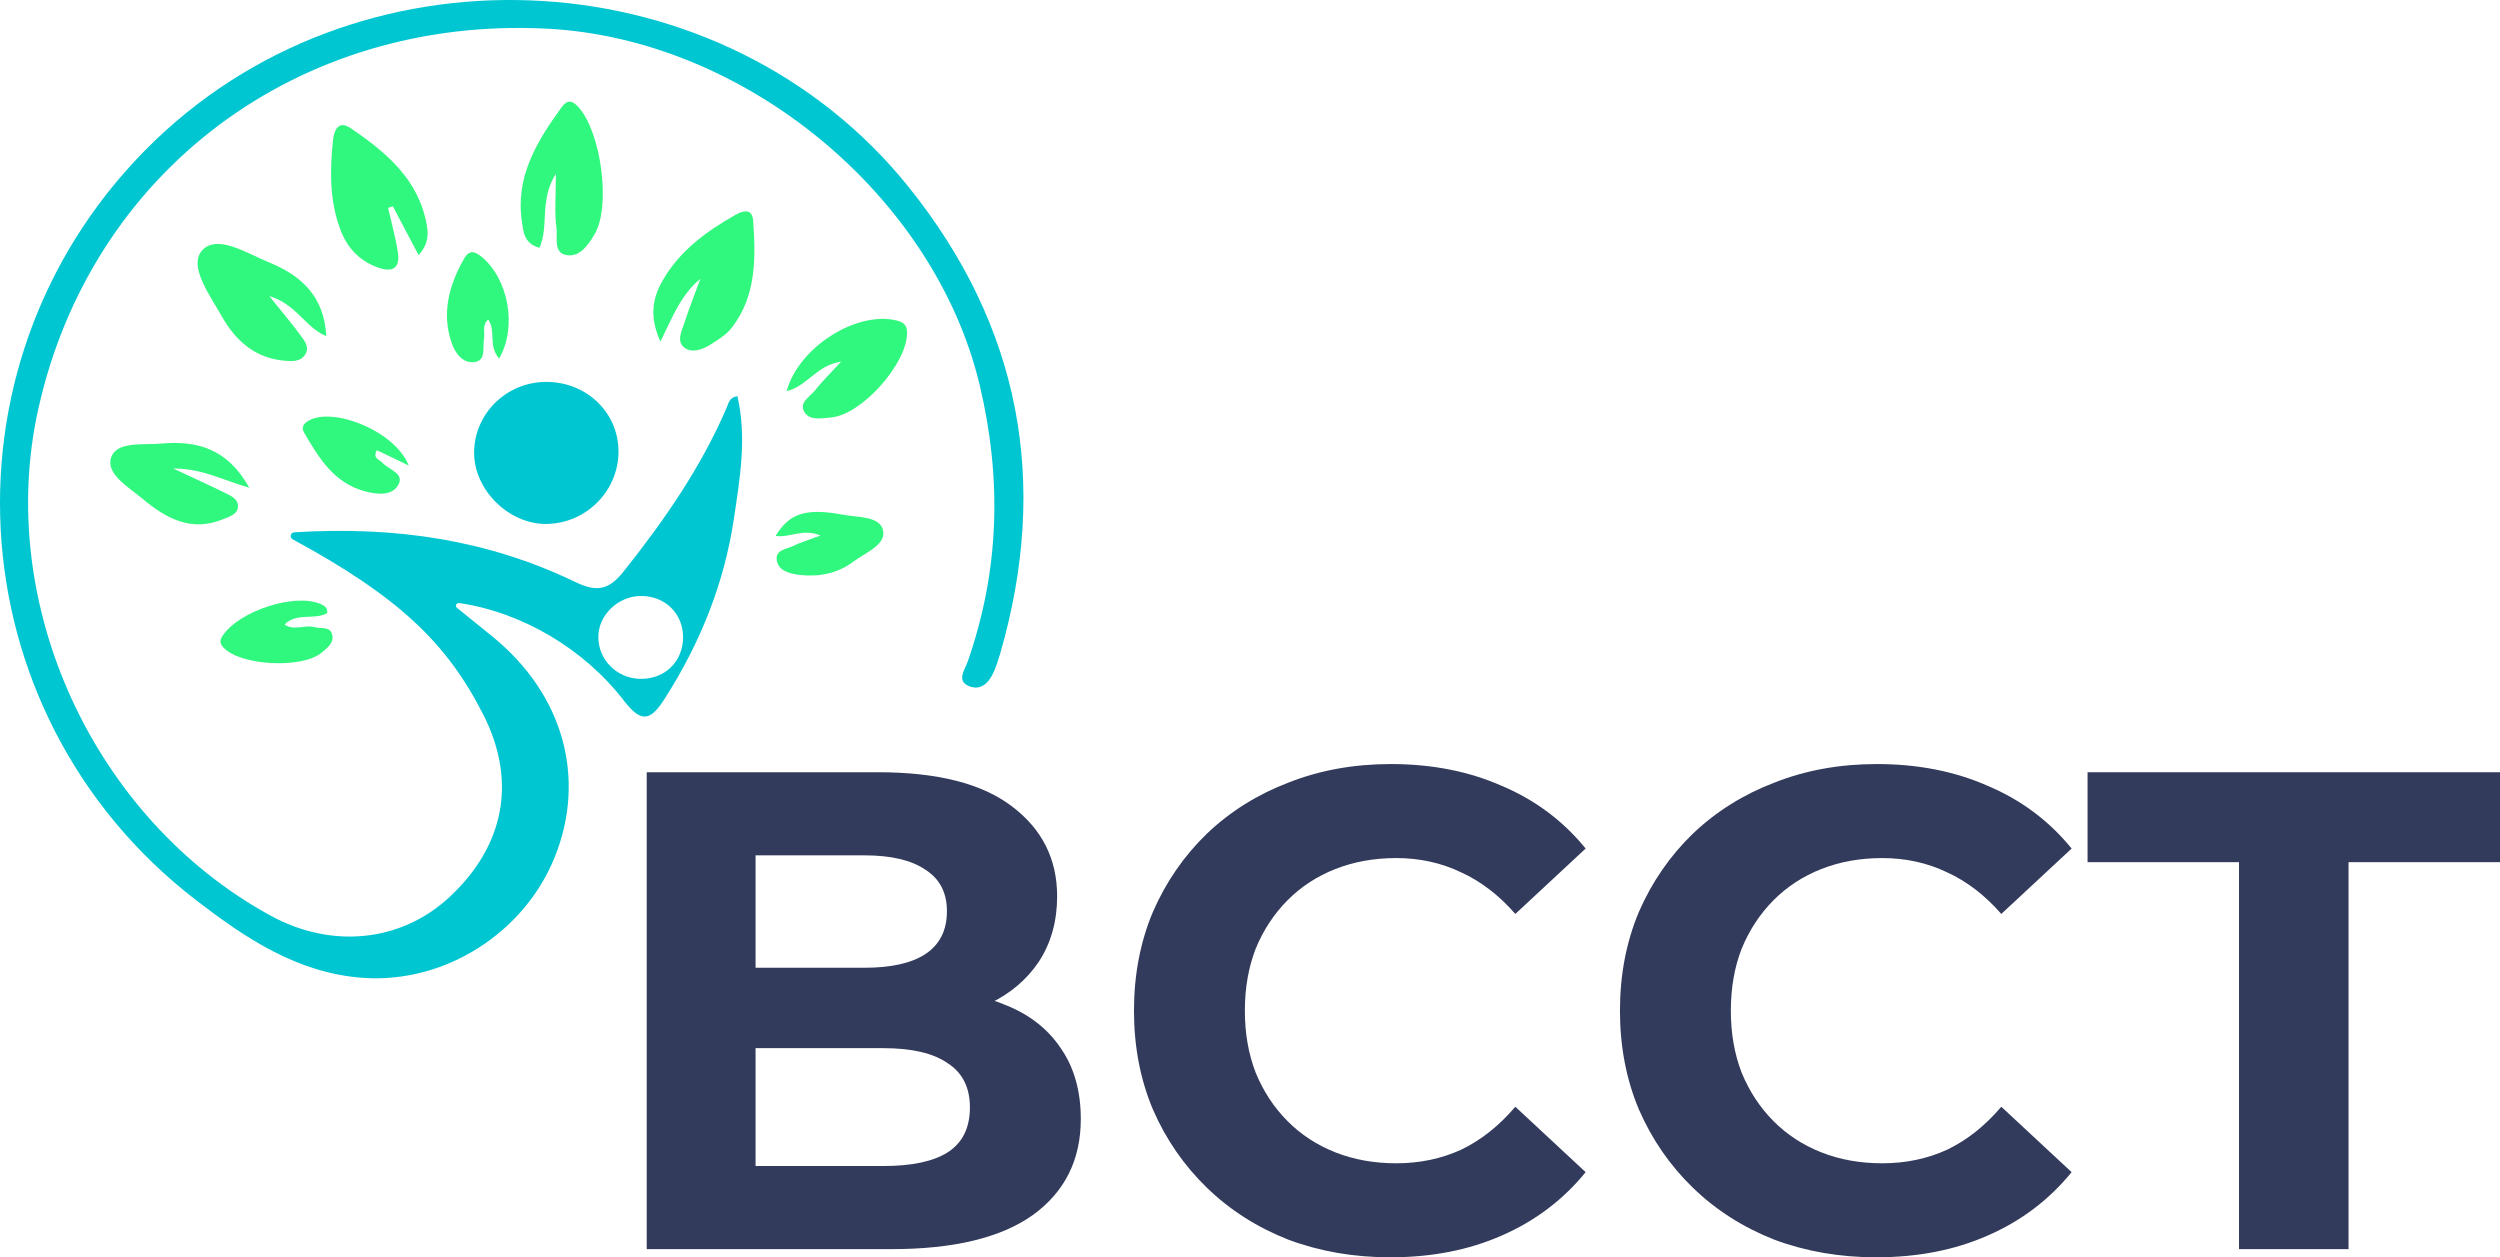 <svg width="171" height="86" viewBox="0 0 171 86" fill="none" xmlns="http://www.w3.org/2000/svg">
<path d="M20.015 36.886C19.789 36.765 19.867 36.429 20.124 36.411C27.073 35.975 33.379 36.935 39.322 39.795C40.79 40.502 41.618 40.395 42.655 39.088C45.438 35.597 47.95 31.967 49.713 27.865C49.84 27.571 49.879 27.189 50.436 27.096C51.096 29.914 50.609 32.716 50.2 35.468C49.544 39.879 47.907 43.966 45.484 47.762C44.525 49.267 43.904 49.524 42.68 47.932C39.947 44.375 35.686 41.872 31.407 41.248C31.217 41.22 31.111 41.456 31.259 41.577C32.219 42.354 32.97 42.957 33.714 43.564C38.518 47.489 40.123 53.188 37.95 58.611C35.866 63.815 30.427 67.275 24.851 66.886C20.35 66.574 16.788 64.168 13.416 61.575C-3.303 48.709 -4.583 24.176 10.629 9.587C25.193 -4.378 49.544 -2.894 62.143 12.78C69.825 22.339 71.796 33.038 68.407 44.722C68.29 45.117 68.16 45.512 68.001 45.894C67.677 46.67 67.105 47.294 66.241 46.916C65.423 46.556 65.998 45.797 66.181 45.28C68.365 39.046 68.541 32.785 67.014 26.354C63.934 13.408 50.993 2.653 37.4 1.96C20.396 1.097 6.21 11.72 2.609 28.021C-0.333 41.331 6.393 55.99 18.484 62.618C22.696 64.927 27.443 64.435 30.755 61.35C34.518 57.841 35.344 53.438 33.086 48.938C30.575 43.949 27.217 40.794 20.015 36.886ZM46.722 43.595C46.729 41.955 45.459 40.728 43.791 40.766C42.275 40.797 40.966 42.045 40.927 43.498C40.885 45.093 42.165 46.403 43.798 46.434C45.474 46.462 46.715 45.256 46.722 43.595Z" fill="#00C6D1"/>
<path d="M42.305 30.904C42.295 33.58 40.111 35.785 37.417 35.837C34.838 35.889 32.429 33.538 32.429 30.973C32.433 28.3 34.627 26.133 37.35 26.122C40.122 26.112 42.316 28.227 42.305 30.904Z" fill="#00C6D1"/>
<path d="M28.634 17.451C27.996 16.245 27.435 15.181 26.871 14.113C26.761 14.148 26.655 14.186 26.546 14.22C26.775 15.236 27.061 16.248 27.216 17.275C27.375 18.322 26.864 18.668 25.844 18.297C24.571 17.836 23.746 16.942 23.287 15.722C22.536 13.735 22.561 11.665 22.776 9.599C22.843 8.961 23.125 8.188 23.964 8.753C26.419 10.414 28.659 12.293 29.195 15.416C29.294 16.023 29.329 16.665 28.634 17.451Z" fill="#30F77E"/>
<path d="M36.895 16.949C35.837 16.661 35.801 15.85 35.696 15.139C35.248 12.095 36.715 9.679 38.404 7.349C38.764 6.849 39.096 6.808 39.561 7.321C41.113 9.027 41.79 14.057 40.693 15.978C40.267 16.723 39.706 17.542 38.842 17.462C37.805 17.365 38.154 16.245 38.062 15.586C37.914 14.522 38.023 13.426 38.023 11.887C36.87 13.7 37.575 15.468 36.895 16.949Z" fill="#30F77E"/>
<path d="M22.317 22.995C20.835 22.361 20.314 20.832 18.416 20.249C19.326 21.383 19.957 22.125 20.532 22.905C20.807 23.28 21.185 23.727 20.895 24.216C20.567 24.777 19.947 24.722 19.386 24.666C17.379 24.462 16.084 23.255 15.164 21.626C14.356 20.194 12.889 18.218 13.809 17.15C14.822 15.971 16.906 17.337 18.395 17.944C20.532 18.814 22.179 20.215 22.317 22.995Z" fill="#30F77E"/>
<path d="M47.906 19.071C46.605 20.135 46.033 21.598 45.173 23.366C44.418 21.702 44.622 20.437 45.296 19.237C46.449 17.192 48.287 15.836 50.308 14.695C50.865 14.38 51.458 14.255 51.518 15.115C51.694 17.667 51.736 20.222 50.061 22.406C49.698 22.881 49.137 23.228 48.615 23.557C48.079 23.897 47.363 24.171 46.841 23.8C46.238 23.373 46.629 22.652 46.809 22.087C47.141 21.071 47.539 20.076 47.906 19.071Z" fill="#30F77E"/>
<path d="M17.051 33.365C15.136 32.803 13.849 32.051 11.842 32.044C13.337 32.745 14.399 33.223 15.443 33.739C15.81 33.92 16.268 34.131 16.279 34.589C16.289 35.182 15.718 35.32 15.281 35.504C13.073 36.433 11.313 35.428 9.732 34.103C8.805 33.327 7.225 32.419 7.599 31.302C7.979 30.158 9.799 30.453 11.009 30.342C13.415 30.123 15.545 30.643 17.051 33.365Z" fill="#30F77E"/>
<path d="M53.807 26.747C54.646 23.713 58.607 21.265 61.309 21.917C61.771 22.028 62.029 22.198 62.043 22.721C62.089 24.829 58.946 28.387 56.826 28.556C56.212 28.605 55.433 28.775 55.056 28.234C54.579 27.554 55.394 27.156 55.747 26.701C56.209 26.112 56.752 25.585 57.535 24.736C55.846 24.978 55.186 26.445 53.807 26.747Z" fill="#30F77E"/>
<path d="M27.96 31.843C26.98 31.372 26.384 31.084 25.781 30.793C25.46 31.354 25.954 31.424 26.148 31.642C26.571 32.124 27.664 32.363 27.259 33.136C26.842 33.927 25.827 33.833 24.994 33.615C22.836 33.046 21.806 31.316 20.797 29.586C20.585 29.225 20.779 28.955 21.132 28.761C22.825 27.825 27.019 29.482 27.96 31.843Z" fill="#30F77E"/>
<path d="M34.143 24.524C33.371 23.657 33.946 22.631 33.392 21.855C32.948 22.243 33.184 22.742 33.106 23.172C33.001 23.751 33.261 24.621 32.503 24.756C31.628 24.913 31.099 24.084 30.874 23.408C30.204 21.393 30.718 19.49 31.741 17.694C32.045 17.16 32.38 17.112 32.902 17.531C34.75 19.019 35.406 22.309 34.143 24.524Z" fill="#30F77E"/>
<path d="M22.381 41.935C21.51 42.438 20.303 41.863 19.46 42.719C20.138 43.17 20.857 42.712 21.513 42.899C21.951 43.024 22.596 42.809 22.73 43.44C22.843 43.971 22.395 44.307 22.025 44.622C20.702 45.763 16.445 45.541 15.288 44.296C14.988 43.974 15.037 43.756 15.274 43.419C16.424 41.779 20.134 40.569 21.898 41.301C22.152 41.408 22.416 41.544 22.381 41.935Z" fill="#30F77E"/>
<path d="M56.124 36.634C54.957 36.118 54.026 36.797 53.049 36.659C53.983 35.123 55.091 34.724 57.669 35.209C58.65 35.393 60.188 35.289 60.403 36.284C60.614 37.272 59.182 37.806 58.371 38.416C57.264 39.248 55.952 39.491 54.58 39.307C53.945 39.221 53.232 39.013 53.13 38.316C53.021 37.598 53.825 37.56 54.287 37.328C54.819 37.068 55.408 36.901 56.124 36.634Z" fill="#30F77E"/>
<path d="M44.236 85.441V52.821H60.052C64.122 52.821 67.175 53.597 69.21 55.151C71.275 56.704 72.308 58.755 72.308 61.302C72.308 63.011 71.892 64.502 71.059 65.776C70.227 67.018 69.086 67.981 67.637 68.665C66.188 69.348 64.523 69.69 62.642 69.69L63.521 67.779C65.556 67.779 67.36 68.121 68.932 68.805C70.504 69.457 71.722 70.436 72.586 71.74C73.48 73.045 73.927 74.645 73.927 76.54C73.927 79.336 72.832 81.526 70.643 83.111C68.454 84.664 65.232 85.441 60.977 85.441H44.236ZM51.681 79.756H60.422C62.365 79.756 63.829 79.445 64.816 78.824C65.833 78.171 66.342 77.146 66.342 75.748C66.342 74.381 65.833 73.371 64.816 72.719C63.829 72.035 62.365 71.694 60.422 71.694H51.127V66.195H59.127C60.947 66.195 62.334 65.884 63.29 65.263C64.276 64.611 64.77 63.632 64.77 62.327C64.77 61.053 64.276 60.106 63.29 59.484C62.334 58.832 60.947 58.506 59.127 58.506H51.681V79.756Z" fill="#333B5C"/>
<path d="M95.092 86C92.595 86 90.267 85.596 88.109 84.788C85.981 83.95 84.132 82.769 82.559 81.247C80.987 79.725 79.753 77.938 78.859 75.888C77.996 73.837 77.564 71.585 77.564 69.131C77.564 66.677 77.996 64.424 78.859 62.374C79.753 60.323 80.987 58.537 82.559 57.015C84.162 55.492 86.028 54.328 88.155 53.52C90.282 52.681 92.61 52.261 95.138 52.261C97.944 52.261 100.472 52.759 102.723 53.753C105.005 54.716 106.916 56.145 108.458 58.04L103.648 62.514C102.538 61.24 101.305 60.292 99.948 59.671C98.592 59.019 97.112 58.692 95.508 58.692C93.998 58.692 92.61 58.941 91.346 59.438C90.082 59.935 88.987 60.65 88.063 61.582C87.138 62.514 86.413 63.616 85.889 64.89C85.396 66.164 85.149 67.577 85.149 69.131C85.149 70.684 85.396 72.098 85.889 73.371C86.413 74.645 87.138 75.748 88.063 76.68C88.987 77.612 90.082 78.326 91.346 78.824C92.61 79.321 93.998 79.569 95.508 79.569C97.112 79.569 98.592 79.258 99.948 78.637C101.305 77.985 102.538 77.006 103.648 75.701L108.458 80.175C106.916 82.07 105.005 83.515 102.723 84.509C100.472 85.503 97.929 86 95.092 86Z" fill="#333B5C"/>
<path d="M128.333 86C125.836 86 123.508 85.596 121.35 84.788C119.222 83.95 117.372 82.769 115.8 81.247C114.227 79.725 112.994 77.938 112.1 75.888C111.237 73.837 110.805 71.585 110.805 69.131C110.805 66.677 111.237 64.424 112.1 62.374C112.994 60.323 114.227 58.537 115.8 57.015C117.403 55.492 119.269 54.328 121.396 53.52C123.523 52.681 125.851 52.261 128.379 52.261C131.185 52.261 133.713 52.759 135.964 53.753C138.246 54.716 140.157 56.145 141.699 58.04L136.889 62.514C135.779 61.24 134.546 60.292 133.189 59.671C131.833 59.019 130.353 58.692 128.749 58.692C127.239 58.692 125.851 58.941 124.587 59.438C123.323 59.935 122.228 60.65 121.303 61.582C120.378 62.514 119.654 63.616 119.13 64.89C118.636 66.164 118.39 67.577 118.39 69.131C118.39 70.684 118.636 72.098 119.13 73.371C119.654 74.645 120.378 75.748 121.303 76.68C122.228 77.612 123.323 78.326 124.587 78.824C125.851 79.321 127.239 79.569 128.749 79.569C130.353 79.569 131.833 79.258 133.189 78.637C134.546 77.985 135.779 77.006 136.889 75.701L141.699 80.175C140.157 82.07 138.246 83.515 135.964 84.509C133.713 85.503 131.17 86 128.333 86Z" fill="#333B5C"/>
<path d="M153.148 85.441V58.972H142.789V52.821H171V58.972H160.64V85.441H153.148Z" fill="#333B5C"/>
</svg>
